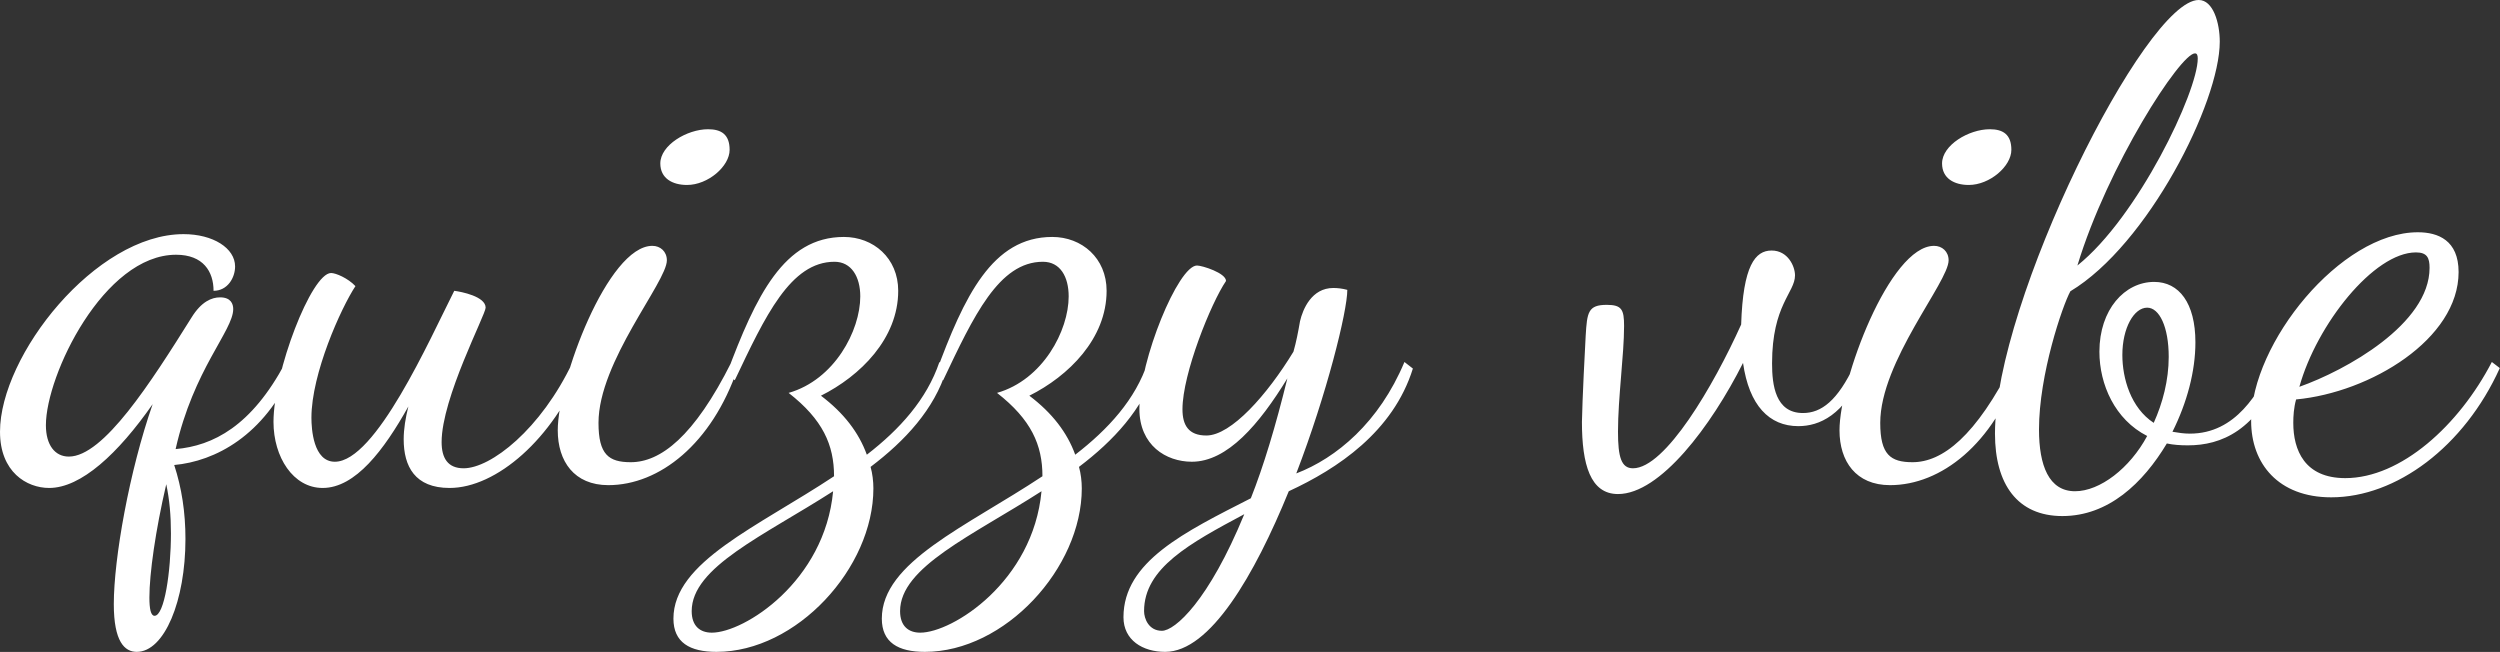 <svg data-v-423bf9ae="" xmlns="http://www.w3.org/2000/svg" viewBox="0 0 230.086 60" class="font"><rect x="0" y="0" width="230.086" height="60" fill="#333333" stroke="none"/><!----><!----><!----><g data-v-423bf9ae="" id="3e8474f7-0f71-4b02-8d78-56ab2d55daca" fill="white" transform="matrix(4.31,0,0,4.31,1.983,-12.414)"><path d="M4.10 9.09C4.40 9.09 4.56 8.81 4.56 8.57C4.56 8.18 4.09 7.88 3.46 7.88C1.58 7.88-0.46 10.47-0.46 12.10C-0.46 12.96 0.11 13.30 0.59 13.30C1.27 13.30 2.06 12.57 2.80 11.51C2.30 12.94 1.97 14.81 1.97 15.78C1.97 16.58 2.20 16.80 2.46 16.80C3.05 16.80 3.50 15.71 3.50 14.39C3.50 13.82 3.42 13.30 3.26 12.81C4.13 12.73 5.18 12.19 5.80 10.78L5.63 10.63C4.91 11.98 4.09 12.40 3.29 12.47C3.67 10.77 4.52 9.94 4.52 9.48C4.52 9.37 4.47 9.23 4.24 9.23C4.06 9.23 3.84 9.32 3.63 9.66C2.76 11.05 1.75 12.63 1.01 12.63C0.71 12.63 0.52 12.38 0.52 11.96C0.52 10.89 1.76 8.32 3.30 8.32C3.88 8.32 4.10 8.68 4.10 9.09ZM3.19 14.27C3.19 15.09 3.05 16.03 2.84 16.03C2.76 16.03 2.73 15.88 2.73 15.64C2.73 15.13 2.86 14.21 3.09 13.22C3.16 13.55 3.19 13.89 3.19 14.27ZM9.24 9.09C8.71 10.14 7.56 12.74 6.69 12.74C6.23 12.74 6.19 12.04 6.19 11.80C6.19 10.86 6.82 9.46 7.13 8.99C6.97 8.82 6.71 8.71 6.61 8.71C6.19 8.71 5.38 10.82 5.38 11.89C5.38 12.64 5.80 13.30 6.43 13.30C7.13 13.30 7.74 12.49 8.26 11.56C8.20 11.80 8.16 12.04 8.16 12.26C8.16 12.84 8.40 13.30 9.14 13.30C10.14 13.30 11.35 12.25 11.96 10.74L11.77 10.61C11.09 12.05 10.02 12.88 9.44 12.88C9.10 12.88 8.97 12.66 8.97 12.32C8.97 11.38 9.91 9.60 9.91 9.45C9.91 9.21 9.39 9.11 9.24 9.09ZM13.47 8.13C12.52 8.13 11.45 11.00 11.45 12.07C11.45 12.73 11.80 13.24 12.53 13.24C13.62 13.24 14.74 12.36 15.29 10.75L15.16 10.61C14.36 12.21 13.64 12.75 13.01 12.75C12.54 12.75 12.32 12.59 12.32 11.91C12.32 10.60 13.78 8.90 13.78 8.44C13.78 8.25 13.64 8.13 13.47 8.13ZM14.21 6.83C14.66 6.83 15.12 6.43 15.12 6.08C15.12 5.75 14.94 5.64 14.66 5.64C14.21 5.64 13.64 5.98 13.64 6.37C13.64 6.69 13.90 6.83 14.21 6.83ZM19.75 10.78L19.60 10.61C19.33 11.41 18.75 12.05 18.05 12.59C17.88 12.12 17.56 11.70 17.07 11.33C17.91 10.91 18.72 10.11 18.72 9.09C18.72 8.39 18.19 7.94 17.56 7.94C16.28 7.94 15.68 9.20 15.06 10.86L15.23 11.00C15.88 9.63 16.42 8.47 17.36 8.47C17.72 8.47 17.91 8.79 17.91 9.21C17.91 9.94 17.36 10.99 16.38 11.27C17.11 11.84 17.35 12.38 17.35 13.05C15.72 14.13 13.92 14.88 13.92 16.09C13.92 16.60 14.27 16.80 14.84 16.80C16.55 16.80 18.19 15.01 18.19 13.31C18.19 13.16 18.17 12.99 18.13 12.85C18.87 12.29 19.49 11.62 19.75 10.78ZM14.74 16.39C14.49 16.39 14.31 16.25 14.31 15.93C14.31 14.99 15.85 14.32 17.33 13.37C17.15 15.30 15.43 16.39 14.74 16.39ZM24.21 10.78L24.05 10.61C23.79 11.41 23.20 12.05 22.50 12.59C22.33 12.12 22.01 11.70 21.52 11.33C22.36 10.91 23.17 10.11 23.17 9.09C23.17 8.39 22.64 7.94 22.01 7.94C20.73 7.94 20.13 9.20 19.52 10.86L19.68 11.00C20.33 9.63 20.87 8.47 21.81 8.47C22.18 8.47 22.36 8.79 22.36 9.21C22.36 9.94 21.81 10.99 20.83 11.27C21.56 11.84 21.80 12.38 21.80 13.05C20.17 14.13 18.37 14.88 18.37 16.09C18.37 16.60 18.72 16.80 19.29 16.80C21 16.80 22.64 15.01 22.64 13.31C22.64 13.16 22.62 12.99 22.58 12.85C23.32 12.29 23.94 11.62 24.21 10.78ZM19.19 16.39C18.94 16.39 18.76 16.25 18.76 15.93C18.76 14.99 20.30 14.32 21.78 13.37C21.60 15.30 19.88 16.39 19.19 16.39ZM28.31 9.07C28.20 9.04 28.10 9.03 28.01 9.03C27.55 9.03 27.36 9.48 27.30 9.74C27.26 9.97 27.22 10.18 27.16 10.39C26.60 11.31 25.83 12.18 25.30 12.18C24.92 12.18 24.79 11.96 24.79 11.62C24.79 10.86 25.40 9.35 25.72 8.88C25.72 8.71 25.21 8.55 25.10 8.55C24.70 8.55 23.87 10.57 23.87 11.61C23.87 12.39 24.44 12.74 24.99 12.74C25.75 12.74 26.43 11.94 27.03 10.96C26.78 11.98 26.52 12.84 26.25 13.52C24.84 14.24 23.53 14.87 23.53 16.06C23.53 16.55 23.94 16.80 24.42 16.80C25.38 16.80 26.33 15.16 27.06 13.37C28.10 12.89 29.29 12.10 29.71 10.75L29.53 10.61C28.99 11.90 28.08 12.66 27.22 12.99C27.87 11.30 28.31 9.53 28.31 9.07ZM24.35 16.35C24.07 16.35 23.97 16.09 23.97 15.93C23.97 15.01 24.95 14.48 26.11 13.86C25.35 15.71 24.63 16.35 24.35 16.35ZM39.14 10.67C38.78 11.44 38.43 11.70 38.04 11.70C37.45 11.70 37.38 11.10 37.38 10.64C37.38 9.39 37.87 9.13 37.87 8.76C37.87 8.57 37.72 8.23 37.37 8.23C37.02 8.23 36.76 8.55 36.72 9.81C36.13 11.12 35.10 12.88 34.41 12.88C34.16 12.88 34.09 12.64 34.09 12.10C34.09 11.37 34.22 10.46 34.22 9.84C34.22 9.49 34.17 9.39 33.85 9.39C33.45 9.39 33.43 9.55 33.40 10.05C33.33 11.35 33.32 11.86 33.32 11.89C33.32 12.80 33.50 13.43 34.09 13.43C34.99 13.43 36.08 11.98 36.76 10.63C36.89 11.54 37.32 11.98 37.94 11.98C38.39 11.98 38.92 11.75 39.33 10.81ZM40.84 8.13C39.89 8.13 38.82 11.00 38.82 12.07C38.82 12.73 39.17 13.24 39.90 13.24C40.99 13.24 42.11 12.36 42.66 10.75L42.53 10.61C41.73 12.21 41.01 12.75 40.38 12.75C39.91 12.75 39.69 12.59 39.69 11.91C39.69 10.60 41.15 8.90 41.15 8.44C41.15 8.25 41.01 8.13 40.84 8.13ZM41.58 6.83C42.03 6.83 42.49 6.43 42.49 6.08C42.49 5.75 42.31 5.64 42.03 5.64C41.58 5.64 41.01 5.98 41.01 6.37C41.01 6.69 41.27 6.83 41.58 6.83ZM43.75 9.10C45.40 8.11 46.94 5.07 46.94 3.77C46.94 3.37 46.80 2.88 46.49 2.88C45.35 2.88 42.14 9.32 42.14 12.14C42.14 13.22 42.62 13.90 43.58 13.90C44.56 13.90 45.30 13.20 45.81 12.35C45.95 12.38 46.10 12.39 46.26 12.39C46.97 12.39 47.73 12.08 48.26 10.79L48.09 10.61C47.77 11.26 47.29 12.14 46.30 12.14C46.17 12.14 46.05 12.12 45.93 12.10C46.24 11.48 46.42 10.81 46.42 10.19C46.42 9.35 46.07 8.90 45.54 8.90C44.91 8.90 44.37 9.49 44.37 10.39C44.37 11.09 44.70 11.84 45.39 12.19C45.02 12.88 44.38 13.37 43.85 13.37C43.29 13.37 43.08 12.82 43.08 12.05C43.08 10.88 43.58 9.41 43.75 9.10ZM46.41 4.02C46.45 4.02 46.47 4.05 46.47 4.13C46.47 4.84 45.19 7.52 43.90 8.55C44.55 6.41 46.10 4.02 46.41 4.02ZM44.86 10.46C44.86 9.88 45.11 9.45 45.39 9.45C45.65 9.45 45.85 9.86 45.85 10.50C45.85 11.00 45.72 11.49 45.53 11.91C45.04 11.59 44.86 10.96 44.86 10.46ZM52.04 8.69C52.04 8.01 51.60 7.84 51.17 7.84C49.52 7.84 47.61 10.21 47.61 11.87C47.61 12.78 48.19 13.50 49.32 13.50C50.71 13.50 52.16 12.42 52.92 10.74L52.75 10.61C52.05 11.96 50.81 13.09 49.62 13.09C48.75 13.09 48.51 12.49 48.51 11.91C48.51 11.77 48.52 11.59 48.57 11.41C50.16 11.26 52.04 10.12 52.04 8.69ZM51.13 8.27C51.37 8.27 51.42 8.39 51.42 8.60C51.42 9.80 49.63 10.79 48.64 11.14C49.01 9.81 50.23 8.27 51.13 8.27Z"></path></g><!----><!----></svg>